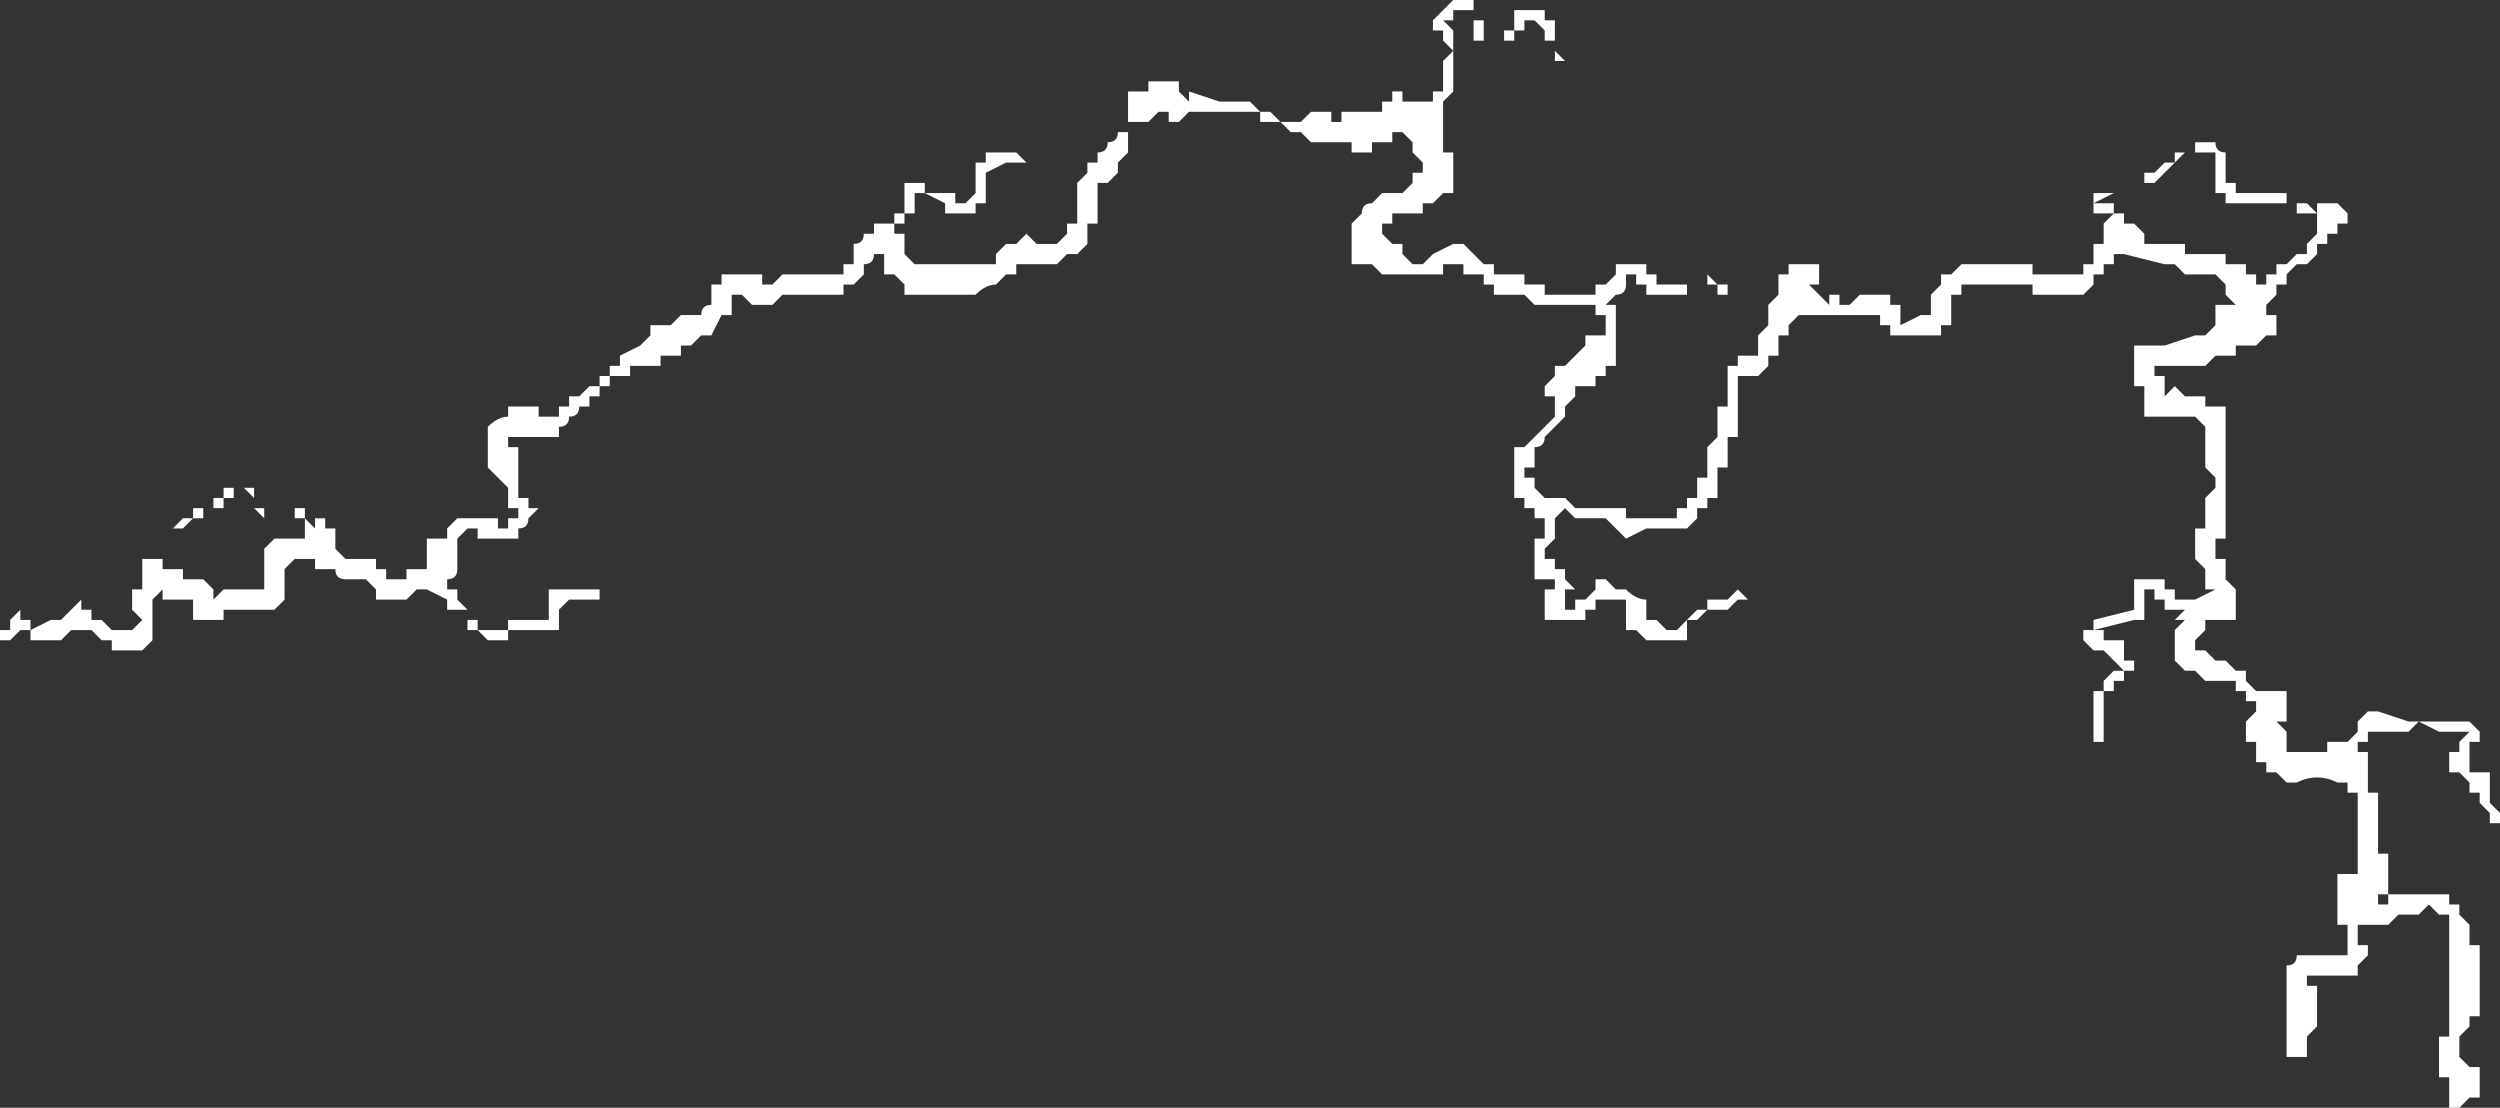 <?xml version="1.0" encoding="UTF-8" standalone="no"?>
<svg xmlns:ffdec="https://www.free-decompiler.com/flash" xmlns:xlink="http://www.w3.org/1999/xlink" ffdec:objectType="shape" height="5.45px" width="12.3px" xmlns="http://www.w3.org/2000/svg">
  <rect width="100%" height="100%" fill="#333333" stroke="none"/>
  <g transform="matrix(1.0, 0.0, 0.0, 1.0, 6.05, 6.4)">
    <path d="M1.1 -6.4 L1.2 -6.4 1.2 -6.3 1.25 -6.3 1.25 -6.2 1.35 -6.2 1.35 -6.25 1.4 -6.25 1.4 -6.35 1.55 -6.35 1.55 -6.3 1.6 -6.3 1.6 -6.2 1.55 -6.2 1.55 -6.25 1.5 -6.3 1.45 -6.3 1.45 -6.25 1.4 -6.25 1.4 -6.2 1.2 -6.2 1.2 -6.35 1.1 -6.35 1.1 -6.3 1.05 -6.3 1.1 -6.25 1.1 -5.95 1.05 -5.9 1.05 -5.65 1.1 -5.65 1.1 -5.45 1.05 -5.45 1.0 -5.4 0.95 -5.4 0.95 -5.35 0.8 -5.35 0.8 -5.3 0.75 -5.3 0.75 -5.25 0.8 -5.2 0.85 -5.2 0.85 -5.15 0.9 -5.1 0.95 -5.1 1.0 -5.15 1.1 -5.2 1.15 -5.2 1.25 -5.1 1.3 -5.1 1.3 -5.05 1.45 -5.05 1.45 -5.0 1.55 -5.0 1.55 -4.95 1.8 -4.95 1.8 -5.0 1.85 -5.0 1.9 -5.05 1.9 -5.1 2.05 -5.1 2.05 -5.05 2.1 -5.05 2.1 -5.0 2.25 -5.0 2.25 -4.95 2.05 -4.95 2.05 -5.0 2.0 -5.0 2.0 -5.05 1.95 -5.05 1.95 -5.0 Q1.95 -4.95 1.9 -4.95 L1.85 -4.9 1.9 -4.9 1.9 -4.6 1.85 -4.6 1.85 -4.55 1.8 -4.55 1.8 -4.5 1.7 -4.5 1.7 -4.45 1.65 -4.4 1.65 -4.35 1.55 -4.25 Q1.55 -4.2 1.5 -4.2 L1.5 -4.1 1.45 -4.1 1.45 -4.05 1.5 -4.05 1.5 -4.0 1.55 -3.95 1.65 -3.95 1.7 -3.9 1.95 -3.9 1.95 -3.85 2.2 -3.85 2.2 -3.9 2.25 -3.9 2.25 -3.95 2.3 -3.95 2.3 -4.05 2.35 -4.05 2.35 -4.2 2.4 -4.25 2.4 -4.4 2.45 -4.4 2.45 -4.6 2.5 -4.6 2.5 -4.65 2.6 -4.65 2.6 -4.75 2.65 -4.8 2.65 -4.9 2.7 -4.95 2.7 -5.05 2.75 -5.05 2.75 -5.1 2.9 -5.1 2.9 -5.0 2.85 -5.0 2.95 -4.9 2.95 -4.95 3.0 -4.95 3.0 -4.9 3.05 -4.9 3.1 -4.95 3.25 -4.95 3.25 -4.9 3.3 -4.9 3.3 -4.8 3.4 -4.85 3.45 -4.85 3.45 -4.95 3.5 -5.0 3.5 -5.05 3.55 -5.05 3.6 -5.1 3.95 -5.1 3.95 -5.05 4.0 -5.05 Q4.1 -5.05 4.15 -5.05 L4.2 -5.05 4.2 -5.1 4.25 -5.1 4.25 -5.2 4.3 -5.2 4.3 -5.3 4.35 -5.35 4.25 -5.35 4.25 -5.45 4.35 -5.45 4.25 -5.4 4.35 -5.4 4.35 -5.35 4.4 -5.35 4.4 -5.3 4.45 -5.3 4.5 -5.25 4.5 -5.2 4.7 -5.2 4.7 -5.15 4.9 -5.15 4.9 -5.1 5.0 -5.1 5.0 -5.05 5.05 -5.05 5.05 -5.0 5.1 -5.0 5.1 -5.05 5.15 -5.05 5.15 -5.1 5.2 -5.1 5.25 -5.15 5.3 -5.15 5.3 -5.2 5.35 -5.25 5.35 -5.4 5.45 -5.4 5.5 -5.35 5.5 -5.3 5.45 -5.3 5.45 -5.25 5.4 -5.25 5.4 -5.2 5.35 -5.2 5.35 -5.15 5.3 -5.1 5.25 -5.1 5.2 -5.05 5.2 -5.0 5.15 -5.0 5.15 -4.95 5.1 -4.9 5.1 -4.85 5.15 -4.85 5.15 -4.75 5.1 -4.75 5.05 -4.7 4.95 -4.7 4.95 -4.65 4.85 -4.65 4.8 -4.6 4.55 -4.6 4.55 -4.55 4.6 -4.55 4.6 -4.45 4.65 -4.5 4.7 -4.45 4.8 -4.45 4.8 -4.4 4.9 -4.4 4.9 -3.75 4.85 -3.75 4.85 -3.65 4.9 -3.65 4.9 -3.55 4.95 -3.5 4.95 -3.35 4.8 -3.35 4.8 -3.3 4.75 -3.25 4.75 -3.2 4.8 -3.2 4.85 -3.15 4.9 -3.15 4.95 -3.1 5.0 -3.1 5.0 -3.05 5.05 -3.0 5.2 -3.0 5.2 -2.85 5.15 -2.85 5.2 -2.8 5.2 -2.7 5.4 -2.7 5.4 -2.75 5.5 -2.75 5.55 -2.8 5.55 -2.85 5.6 -2.9 5.65 -2.9 5.8 -2.85 6.1 -2.85 6.15 -2.8 6.15 -2.75 6.1 -2.75 6.1 -2.6 6.2 -2.6 6.2 -2.45 6.25 -2.4 6.25 -2.35 6.2 -2.35 6.2 -2.4 6.15 -2.45 6.15 -2.5 6.1 -2.5 6.1 -2.55 6.05 -2.6 6.0 -2.6 6.0 -2.7 6.05 -2.7 6.05 -2.75 6.1 -2.8 5.95 -2.8 5.85 -2.85 5.8 -2.8 5.6 -2.8 5.6 -2.75 5.55 -2.75 5.55 -2.7 5.6 -2.7 5.6 -2.5 5.65 -2.5 Q5.65 -2.45 5.65 -2.4 L5.65 -2.2 5.7 -2.2 5.7 -2.0 5.65 -2.0 5.65 -1.95 5.7 -1.95 5.7 -2.0 6.0 -2.0 6.0 -1.95 6.05 -1.95 6.05 -1.9 6.1 -1.85 6.1 -1.75 6.15 -1.75 6.15 -1.4 6.1 -1.4 6.1 -1.35 6.05 -1.3 6.05 -1.2 6.1 -1.15 6.15 -1.15 6.15 -1.0 6.1 -1.0 6.05 -0.95 6.0 -0.95 6.0 -1.1 5.95 -1.1 5.95 -1.3 6.0 -1.3 6.0 -1.9 5.95 -1.9 5.9 -1.95 5.85 -1.9 5.75 -1.9 5.7 -1.85 5.55 -1.85 5.55 -1.75 5.6 -1.75 5.6 -1.7 5.55 -1.65 5.55 -1.6 5.3 -1.6 5.3 -1.55 5.35 -1.55 5.35 -1.35 5.3 -1.3 5.3 -1.2 5.2 -1.2 5.2 -1.65 Q5.25 -1.65 5.25 -1.7 L5.5 -1.7 5.5 -1.85 5.45 -1.85 5.45 -2.1 5.55 -2.1 5.55 -2.5 5.5 -2.5 5.5 -2.55 5.45 -2.55 Q5.35 -2.6 5.25 -2.55 L5.2 -2.55 5.15 -2.6 5.1 -2.6 5.1 -2.65 5.05 -2.65 5.05 -2.75 5.0 -2.75 5.0 -2.85 5.05 -2.9 5.05 -2.95 5.0 -2.95 5.0 -3.0 4.95 -3.0 4.95 -3.05 4.8 -3.05 4.75 -3.1 4.7 -3.1 4.65 -3.15 4.65 -3.3 4.7 -3.35 4.65 -3.35 4.7 -3.4 4.6 -3.4 4.6 -3.45 4.55 -3.45 4.55 -3.5 4.5 -3.5 4.5 -3.35 4.45 -3.35 4.25 -3.3 4.3 -3.3 4.3 -3.25 4.4 -3.25 4.4 -3.15 4.45 -3.15 4.45 -3.1 4.4 -3.1 4.4 -3.05 4.35 -3.05 4.35 -3.0 4.3 -3.0 4.3 -2.75 4.25 -2.75 4.25 -3.0 4.3 -3.0 4.3 -3.05 4.35 -3.1 4.4 -3.1 4.3 -3.2 4.25 -3.2 4.2 -3.25 4.2 -3.3 4.25 -3.3 4.25 -3.35 4.45 -3.4 4.45 -3.55 4.6 -3.55 4.6 -3.5 4.65 -3.5 4.65 -3.45 4.75 -3.45 4.85 -3.5 4.8 -3.5 4.8 -3.6 4.75 -3.65 4.75 -3.8 4.8 -3.8 4.8 -3.95 4.85 -4.0 4.85 -4.05 4.8 -4.1 4.8 -4.3 4.75 -4.35 4.5 -4.35 4.5 -4.5 4.45 -4.5 4.45 -4.7 4.6 -4.7 4.75 -4.75 4.8 -4.75 4.85 -4.8 4.85 -4.9 4.95 -4.9 4.9 -4.95 4.9 -5.0 4.85 -5.05 4.7 -5.05 4.65 -5.1 4.6 -5.1 4.4 -5.15 4.35 -5.15 4.35 -5.1 4.3 -5.1 4.3 -5.05 4.25 -5.05 4.25 -5.0 4.2 -4.95 3.95 -4.95 3.95 -5.0 Q3.85 -5.0 3.8 -5.0 L3.6 -5.0 3.6 -4.95 3.55 -4.95 3.55 -4.8 3.5 -4.8 3.5 -4.75 3.25 -4.75 3.25 -4.8 3.2 -4.8 3.2 -4.85 3.0 -4.85 Q2.95 -4.85 2.9 -4.85 L2.85 -4.85 2.8 -4.85 2.75 -4.8 2.75 -4.75 2.7 -4.75 2.7 -4.65 2.65 -4.65 2.65 -4.6 2.6 -4.55 2.5 -4.55 2.5 -4.25 2.45 -4.25 2.45 -4.1 2.4 -4.1 2.4 -3.95 2.35 -3.95 2.35 -3.9 2.3 -3.9 2.3 -3.85 2.25 -3.8 2.05 -3.8 1.95 -3.75 1.85 -3.85 1.7 -3.85 1.65 -3.9 1.6 -3.85 1.6 -3.75 1.55 -3.7 1.55 -3.65 1.6 -3.65 1.6 -3.6 1.65 -3.6 1.65 -3.55 1.7 -3.5 1.65 -3.5 1.65 -3.4 1.7 -3.4 1.7 -3.45 1.75 -3.45 1.8 -3.5 1.8 -3.55 1.85 -3.55 1.9 -3.5 1.95 -3.5 Q2.0 -3.45 2.05 -3.45 L2.05 -3.35 2.1 -3.35 2.15 -3.3 2.2 -3.3 2.3 -3.4 2.35 -3.4 2.35 -3.45 2.45 -3.45 2.5 -3.5 2.55 -3.45 2.5 -3.45 2.45 -3.4 2.35 -3.4 2.3 -3.35 2.25 -3.35 2.25 -3.25 2.05 -3.25 2.0 -3.3 1.95 -3.3 1.95 -3.45 1.8 -3.45 1.8 -3.4 1.75 -3.4 1.75 -3.35 1.55 -3.35 1.55 -3.5 1.6 -3.5 1.6 -3.55 1.5 -3.55 1.5 -3.75 1.55 -3.75 1.55 -3.85 1.5 -3.85 1.5 -3.9 1.45 -3.9 1.45 -3.95 1.4 -3.95 1.4 -4.2 1.45 -4.2 1.6 -4.35 1.6 -4.45 1.55 -4.45 1.55 -4.5 1.6 -4.55 1.6 -4.6 1.65 -4.6 1.75 -4.7 1.75 -4.75 1.85 -4.75 1.85 -4.85 1.8 -4.85 1.8 -4.9 1.5 -4.9 1.45 -4.95 1.3 -4.95 1.3 -5.0 1.25 -5.0 1.25 -5.05 1.15 -5.05 1.15 -5.1 1.05 -5.1 1.05 -5.05 0.75 -5.05 0.7 -5.1 0.6 -5.1 0.6 -5.3 0.65 -5.35 Q0.65 -5.4 0.7 -5.4 L0.75 -5.45 0.85 -5.45 0.9 -5.5 0.9 -5.55 0.95 -5.55 0.95 -5.6 0.9 -5.65 0.9 -5.7 0.85 -5.75 0.8 -5.75 0.8 -5.7 0.7 -5.7 0.7 -5.65 0.6 -5.65 0.6 -5.7 0.4 -5.7 0.35 -5.75 0.3 -5.75 0.25 -5.8 0.15 -5.8 0.15 -5.85 -0.2 -5.85 -0.25 -5.8 -0.3 -5.8 -0.3 -5.85 -0.35 -5.85 -0.4 -5.8 -0.5 -5.8 -0.5 -5.65 -0.55 -5.6 -0.55 -5.55 -0.6 -5.5 -0.65 -5.5 -0.65 -5.3 -0.7 -5.3 -0.7 -5.2 -0.75 -5.15 -0.8 -5.15 -0.85 -5.1 -1.05 -5.1 -1.05 -5.05 -1.1 -5.05 -1.15 -5.0 Q-1.2 -5.0 -1.25 -4.95 L-1.6 -4.95 -1.6 -5.0 -1.65 -5.05 -1.7 -5.05 -1.7 -5.1 -1.7 -5.15 -1.75 -5.15 Q-1.75 -5.1 -1.8 -5.1 L-1.8 -5.05 -1.85 -5.0 -1.9 -5.0 -1.9 -4.95 -2.2 -4.95 -2.25 -4.9 -2.35 -4.9 -2.4 -4.95 -2.45 -4.95 -2.45 -4.85 -2.5 -4.85 -2.55 -4.75 -2.6 -4.75 -2.65 -4.7 -2.7 -4.7 -2.7 -4.65 -2.8 -4.65 -2.8 -4.6 -2.95 -4.6 -2.95 -4.55 -3.05 -4.55 -3.05 -4.5 -3.1 -4.5 -3.1 -4.45 -3.15 -4.45 -3.15 -4.4 -3.2 -4.4 Q-3.2 -4.35 -3.25 -4.35 -3.25 -4.3 -3.3 -4.3 L-3.3 -4.25 -3.55 -4.25 -3.55 -4.2 -3.5 -4.2 -3.5 -3.95 -3.45 -3.95 -3.45 -3.9 -3.4 -3.9 -3.45 -3.85 Q-3.45 -3.8 -3.5 -3.8 L-3.5 -3.75 -3.7 -3.75 -3.7 -3.8 -3.75 -3.8 -3.8 -3.75 -3.8 -3.6 Q-3.8 -3.55 -3.85 -3.55 L-3.85 -3.5 -3.8 -3.5 -3.8 -3.45 -3.75 -3.4 -3.75 -3.35 -3.7 -3.35 -3.7 -3.3 -3.55 -3.3 -3.55 -3.35 -3.35 -3.35 -3.35 -3.5 -3.1 -3.5 -3.1 -3.45 -3.25 -3.45 -3.3 -3.4 -3.3 -3.3 -3.55 -3.3 -3.55 -3.25 Q-3.6 -3.25 -3.65 -3.25 L-3.7 -3.3 -3.75 -3.3 -3.75 -3.4 -3.85 -3.4 -3.85 -3.45 -3.95 -3.5 -4.0 -3.5 -4.05 -3.45 -4.2 -3.45 -4.2 -3.5 -4.25 -3.55 -4.35 -3.55 Q-4.4 -3.55 -4.4 -3.6 L-4.5 -3.6 -4.5 -3.65 -4.6 -3.65 -4.65 -3.6 -4.65 -3.45 -4.7 -3.4 -4.95 -3.4 -4.95 -3.35 -5.1 -3.35 -5.1 -3.45 -5.25 -3.45 -5.25 -3.5 -5.3 -3.45 -5.3 -3.25 -5.35 -3.2 -5.5 -3.2 -5.5 -3.25 -5.55 -3.25 -5.6 -3.3 -5.7 -3.3 -5.75 -3.25 -5.9 -3.25 -5.9 -3.3 -5.95 -3.3 -6.0 -3.25 -6.05 -3.25 -6.05 -3.3 -6.0 -3.3 -6.0 -3.35 -5.95 -3.4 -5.95 -3.35 -5.9 -3.35 -5.9 -3.3 -5.8 -3.35 -5.75 -3.35 -5.65 -3.45 -5.65 -3.4 -5.6 -3.4 -5.6 -3.35 -5.55 -3.35 -5.5 -3.3 -5.4 -3.3 -5.35 -3.35 -5.4 -3.4 -5.4 -3.5 -5.35 -3.5 -5.35 -3.65 -5.2 -3.65 -5.2 -3.8 -5.15 -3.85 -5.1 -3.85 -5.1 -3.9 -5.0 -3.9 -5.0 -3.95 -4.95 -3.95 -4.95 -4.0 -4.8 -4.0 -4.8 -3.9 -4.55 -3.9 -4.55 -3.85 -4.5 -3.8 -4.5 -3.85 -4.45 -3.85 -4.45 -3.8 -4.4 -3.8 -4.4 -3.7 -4.35 -3.65 -4.2 -3.65 -4.2 -3.6 -4.15 -3.6 -4.15 -3.55 -4.05 -3.55 -4.05 -3.6 -3.95 -3.6 -3.95 -3.75 -3.85 -3.75 -3.85 -3.8 -3.8 -3.85 -3.6 -3.85 -3.6 -3.8 -3.55 -3.8 -3.55 -3.85 -3.5 -3.85 -3.5 -3.9 -3.55 -3.9 -3.55 -4.0 -3.65 -4.1 -3.65 -4.3 Q-3.6 -4.35 -3.55 -4.35 L-3.55 -4.4 -3.4 -4.4 -3.4 -4.35 -3.3 -4.35 -3.3 -4.4 -3.25 -4.4 -3.25 -4.45 -3.2 -4.45 -3.15 -4.5 -3.1 -4.5 -3.1 -4.55 -3.05 -4.55 -3.05 -4.6 -3.0 -4.6 -3.0 -4.65 -2.9 -4.7 -2.85 -4.75 -2.85 -4.8 -2.75 -4.8 -2.7 -4.85 -2.6 -4.85 Q-2.6 -4.9 -2.55 -4.9 L-2.55 -5.0 -2.5 -5.0 -2.5 -5.05 -2.3 -5.05 -2.3 -5.0 -2.25 -5.0 -2.2 -5.05 -1.9 -5.05 -1.9 -5.1 -1.85 -5.1 -1.85 -5.2 Q-1.8 -5.2 -1.8 -5.25 L-1.75 -5.25 -1.75 -5.3 -1.65 -5.3 -1.65 -5.35 -1.6 -5.35 -1.6 -5.5 -1.5 -5.5 -1.5 -5.45 -1.35 -5.45 -1.35 -5.4 -1.3 -5.4 -1.25 -5.45 -1.25 -5.6 -1.2 -5.6 -1.2 -5.65 -1.05 -5.65 -1.0 -5.6 -1.1 -5.6 -1.2 -5.55 -1.2 -5.4 -1.25 -5.4 -1.25 -5.35 -1.3 -5.35 Q-1.35 -5.35 -1.4 -5.35 L-1.4 -5.4 -1.5 -5.45 -1.55 -5.45 -1.55 -5.35 -1.6 -5.35 -1.6 -5.3 -1.65 -5.3 -1.65 -5.25 -1.6 -5.25 -1.6 -5.15 -1.55 -5.1 -1.15 -5.1 -1.15 -5.15 -1.1 -5.2 -1.05 -5.2 -1.0 -5.25 -0.95 -5.2 -0.85 -5.2 -0.8 -5.25 -0.8 -5.3 -0.75 -5.3 -0.75 -5.5 -0.7 -5.55 -0.7 -5.6 -0.65 -5.6 -0.65 -5.65 Q-0.6 -5.65 -0.6 -5.7 -0.55 -5.7 -0.55 -5.75 L-0.5 -5.75 -0.5 -5.95 -0.4 -5.95 -0.4 -6.0 -0.25 -6.0 -0.25 -5.95 -0.2 -5.9 -0.2 -5.95 -0.05 -5.9 0.1 -5.9 0.15 -5.85 0.2 -5.85 0.25 -5.8 0.35 -5.8 0.4 -5.85 0.5 -5.85 0.5 -5.8 0.55 -5.8 0.55 -5.85 0.75 -5.85 0.75 -5.9 0.8 -5.9 0.8 -5.95 0.85 -5.95 0.85 -5.9 1.0 -5.9 1.0 -5.95 1.05 -5.95 1.05 -6.1 1.1 -6.15 1.05 -6.2 1.05 -6.25 1.0 -6.25 1.0 -6.3 1.1 -6.4 M4.75 -5.7 L4.85 -5.7 Q4.85 -5.65 4.9 -5.65 L4.9 -5.5 4.95 -5.5 4.95 -5.45 5.2 -5.45 5.2 -5.4 5.3 -5.4 5.35 -5.35 5.25 -5.35 5.25 -5.4 5.2 -5.4 4.9 -5.4 4.9 -5.45 4.85 -5.45 4.85 -5.65 4.75 -5.65 4.75 -5.7 M4.6 -5.6 L4.65 -5.6 4.65 -5.65 4.7 -5.65 4.55 -5.5 4.5 -5.5 4.5 -5.55 4.55 -5.55 4.6 -5.6 M1.6 -6.15 L1.65 -6.1 1.6 -6.1 1.6 -6.15 M2.45 -4.95 L2.4 -4.95 2.4 -5.0 2.35 -5.0 2.35 -5.05 2.4 -5.0 2.45 -5.0 2.45 -4.95 M5.45 -1.6 L5.45 -1.6 M-5.1 -3.85 L-5.15 -3.8 -5.2 -3.8 -5.2 -3.65 -5.25 -3.65 -5.25 -3.6 -5.15 -3.6 -5.15 -3.55 -5.05 -3.55 -5.0 -3.5 -5.0 -3.45 -4.95 -3.5 -4.85 -3.5 -4.75 -3.5 -4.75 -3.7 -4.7 -3.75 -4.55 -3.75 -4.55 -3.85 -4.6 -3.85 -4.6 -3.9 -4.75 -3.9 -4.75 -3.85 -4.8 -3.9 -4.8 -3.95 -4.85 -4.0 -4.9 -4.0 -4.9 -3.95 -4.95 -3.95 -4.95 -3.9 -5.05 -3.9 -5.05 -3.85 -5.1 -3.85" fill="#ffffff" fill-rule="evenodd" stroke="none"/>
  </g>
</svg>
